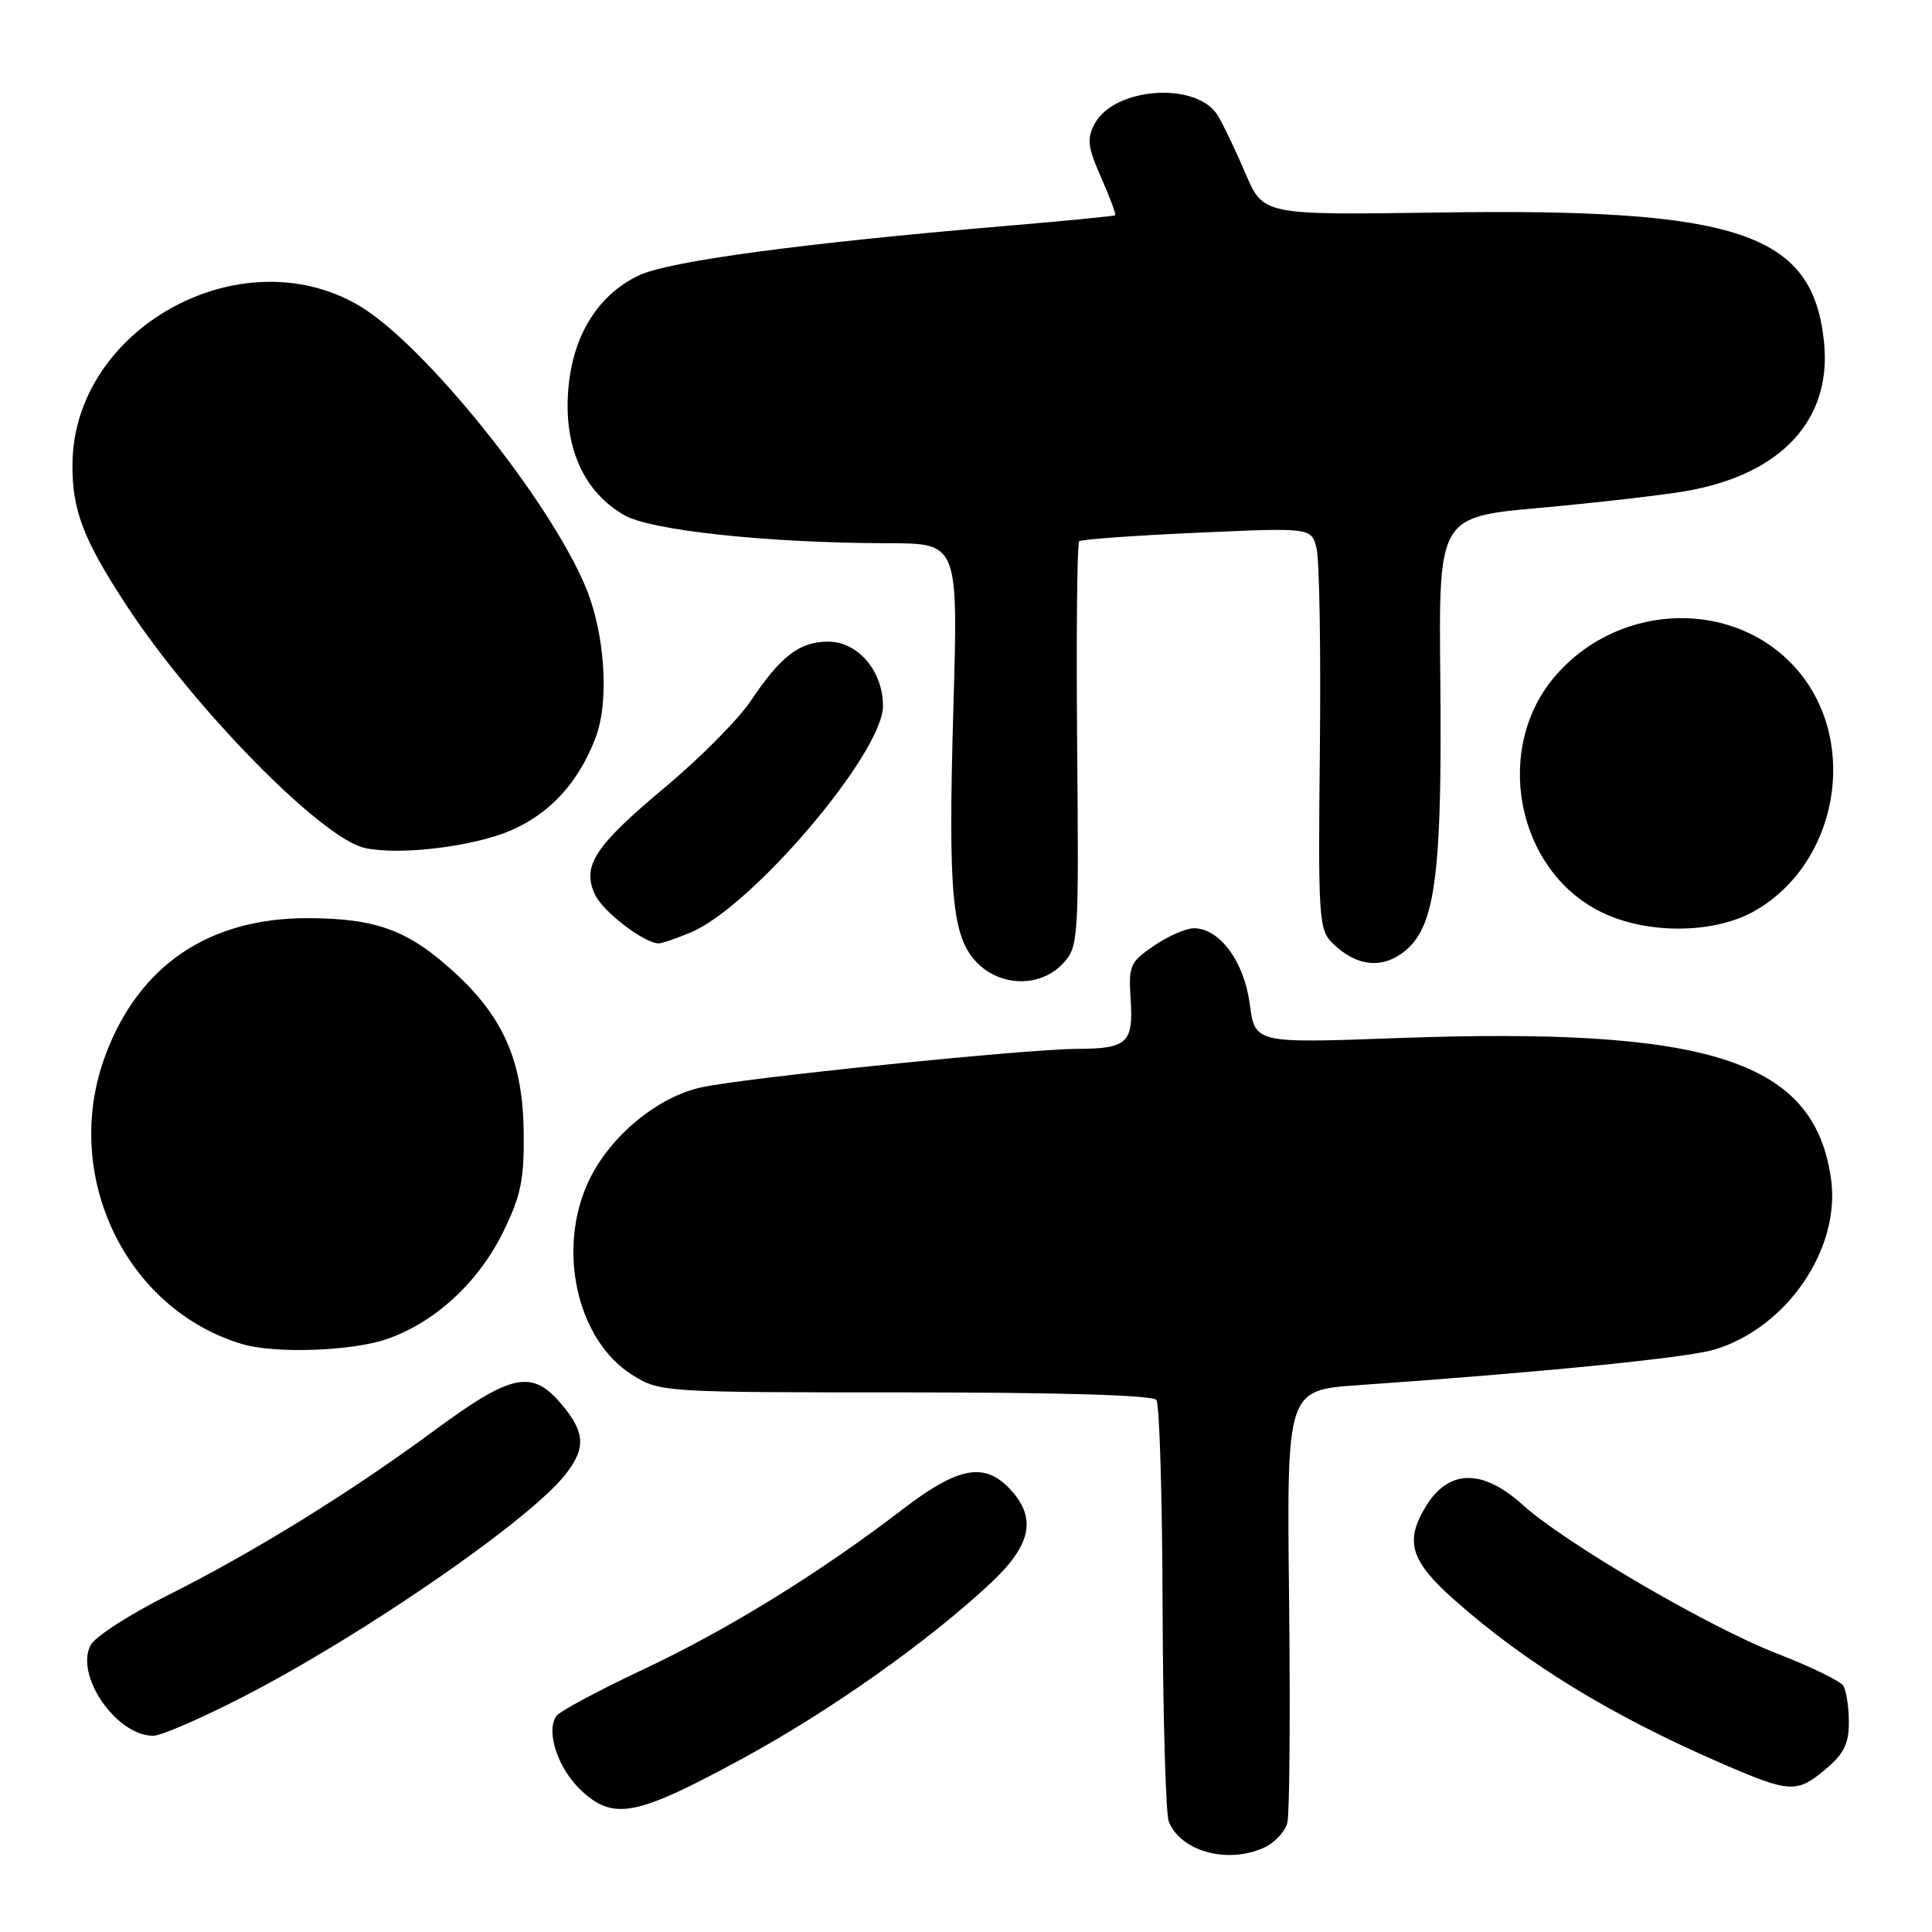<?xml version="1.0" encoding="UTF-8" standalone="no"?>
<!DOCTYPE svg PUBLIC "-//W3C//DTD SVG 1.1//EN" "http://www.w3.org/Graphics/SVG/1.1/DTD/svg11.dtd" >
<svg xmlns="http://www.w3.org/2000/svg" xmlns:xlink="http://www.w3.org/1999/xlink" version="1.1" viewBox="0 0 256 256">
 <g >
 <path fill="currentColor"
d=" M 167.48 244.83 C 168.89 244.18 170.29 242.70 170.58 241.52 C 170.88 240.35 170.98 226.97 170.81 211.79 C 170.50 184.20 170.50 184.20 180.00 183.54 C 203.96 181.87 223.55 179.92 227.16 178.83 C 236.74 175.96 243.89 165.53 242.63 156.28 C 240.46 140.52 226.64 136.03 184.90 137.56 C 166.29 138.24 166.29 138.24 165.60 133.03 C 164.85 127.40 161.61 123.00 158.19 123.00 C 157.15 123.00 154.77 124.04 152.90 125.32 C 149.72 127.49 149.52 127.95 149.82 132.47 C 150.19 138.20 149.36 138.96 142.75 138.98 C 135.85 139.01 98.32 142.85 92.84 144.10 C 87.06 145.41 80.89 150.52 78.09 156.32 C 73.70 165.37 76.41 177.61 83.82 182.21 C 87.46 184.47 87.88 184.50 120.00 184.50 C 140.51 184.50 152.77 184.87 153.23 185.50 C 153.64 186.05 154.01 198.43 154.05 213.00 C 154.10 227.57 154.47 240.34 154.87 241.36 C 156.43 245.31 162.65 247.03 167.48 244.83 Z  M 98.38 233.02 C 109.90 226.77 122.92 217.57 131.25 209.79 C 136.67 204.73 137.42 201.14 133.83 197.31 C 130.43 193.70 126.97 194.35 119.61 199.99 C 108.61 208.42 96.43 215.94 85.21 221.22 C 79.32 223.99 74.15 226.76 73.72 227.38 C 72.27 229.47 73.98 234.49 77.13 237.36 C 81.39 241.23 84.37 240.63 98.38 233.02 Z  M 241.92 234.41 C 244.34 232.38 245.00 231.03 244.98 228.16 C 244.98 226.15 244.64 223.99 244.23 223.36 C 243.83 222.73 239.90 220.82 235.50 219.12 C 226.43 215.61 207.37 204.47 201.75 199.39 C 196.46 194.61 191.99 194.66 188.98 199.53 C 186.08 204.22 186.87 206.83 192.75 212.03 C 202.20 220.40 213.46 227.29 228.00 233.61 C 237.20 237.60 238.07 237.65 241.92 234.41 Z  M 32.15 224.87 C 48.02 216.72 70.11 201.49 74.91 195.39 C 77.66 191.89 77.55 189.80 74.41 186.08 C 70.50 181.43 67.82 181.98 57.59 189.52 C 46.30 197.84 33.73 205.61 22.18 211.41 C 17.18 213.92 12.60 216.87 12.02 217.97 C 9.88 221.97 15.41 230.00 20.31 230.00 C 21.33 230.00 26.66 227.69 32.15 224.87 Z  M 51.21 177.45 C 57.59 175.27 63.39 169.94 66.68 163.22 C 69.03 158.42 69.47 156.30 69.39 150.00 C 69.29 140.76 66.76 134.87 60.35 128.97 C 54.18 123.28 49.96 121.70 40.89 121.66 C 27.73 121.61 18.44 127.87 13.98 139.79 C 8.09 155.52 16.48 173.35 31.99 178.07 C 36.34 179.39 46.46 179.06 51.21 177.45 Z  M 140.80 127.71 C 142.91 125.47 142.95 124.83 142.73 98.79 C 142.60 84.15 142.72 71.97 143.00 71.72 C 143.28 71.47 150.31 70.96 158.63 70.59 C 173.76 69.91 173.76 69.91 174.45 72.66 C 174.83 74.18 175.03 86.14 174.89 99.25 C 174.65 121.67 174.75 123.19 176.57 124.98 C 179.81 128.16 183.35 128.46 186.39 125.82 C 190.22 122.48 191.10 115.38 190.85 90.00 C 190.63 68.50 190.63 68.50 204.07 67.29 C 211.45 66.63 220.14 65.63 223.36 65.08 C 236.03 62.88 242.76 55.63 241.69 45.31 C 240.20 30.85 230.43 27.57 190.59 28.16 C 167.39 28.50 167.39 28.50 165.04 23.00 C 163.75 19.98 162.10 16.51 161.36 15.30 C 158.60 10.78 147.67 11.52 145.05 16.40 C 143.99 18.39 144.12 19.48 145.91 23.53 C 147.07 26.16 147.91 28.40 147.76 28.52 C 147.62 28.64 140.97 29.29 133.00 29.96 C 106.05 32.26 88.63 34.61 84.66 36.49 C 79.02 39.17 75.65 44.85 75.25 52.37 C 74.86 59.61 77.48 65.21 82.67 68.24 C 86.19 70.29 101.76 71.96 117.73 71.98 C 126.96 72.00 126.96 72.00 126.33 93.75 C 125.61 118.66 126.13 124.22 129.53 127.63 C 132.69 130.78 137.88 130.82 140.80 127.71 Z  M 91.51 123.56 C 99.68 120.15 117.00 99.75 117.00 93.55 C 117.00 88.89 113.66 84.99 109.68 85.02 C 105.91 85.05 103.44 86.95 99.46 92.90 C 97.84 95.32 92.77 100.43 88.19 104.26 C 78.81 112.10 77.09 114.71 78.82 118.50 C 79.85 120.77 85.35 124.99 87.28 125.00 C 87.71 125.00 89.62 124.35 91.51 123.56 Z  M 232.46 120.73 C 243.47 114.49 246.39 98.56 238.29 88.93 C 230.24 79.37 214.82 79.60 206.20 89.43 C 197.78 99.01 200.84 115.25 212.12 120.83 C 218.16 123.82 227.07 123.78 232.46 120.73 Z  M 67.68 110.04 C 72.91 107.79 76.72 103.61 78.94 97.68 C 80.74 92.91 80.16 84.00 77.66 77.93 C 72.90 66.35 56.15 45.51 47.55 40.48 C 31.84 31.27 9.71 43.54 9.60 61.53 C 9.56 67.59 11.02 71.43 16.64 80.04 C 25.56 93.72 42.59 111.09 48.33 112.36 C 52.88 113.37 62.67 112.20 67.68 110.04 Z "/>
</g>
</svg>
